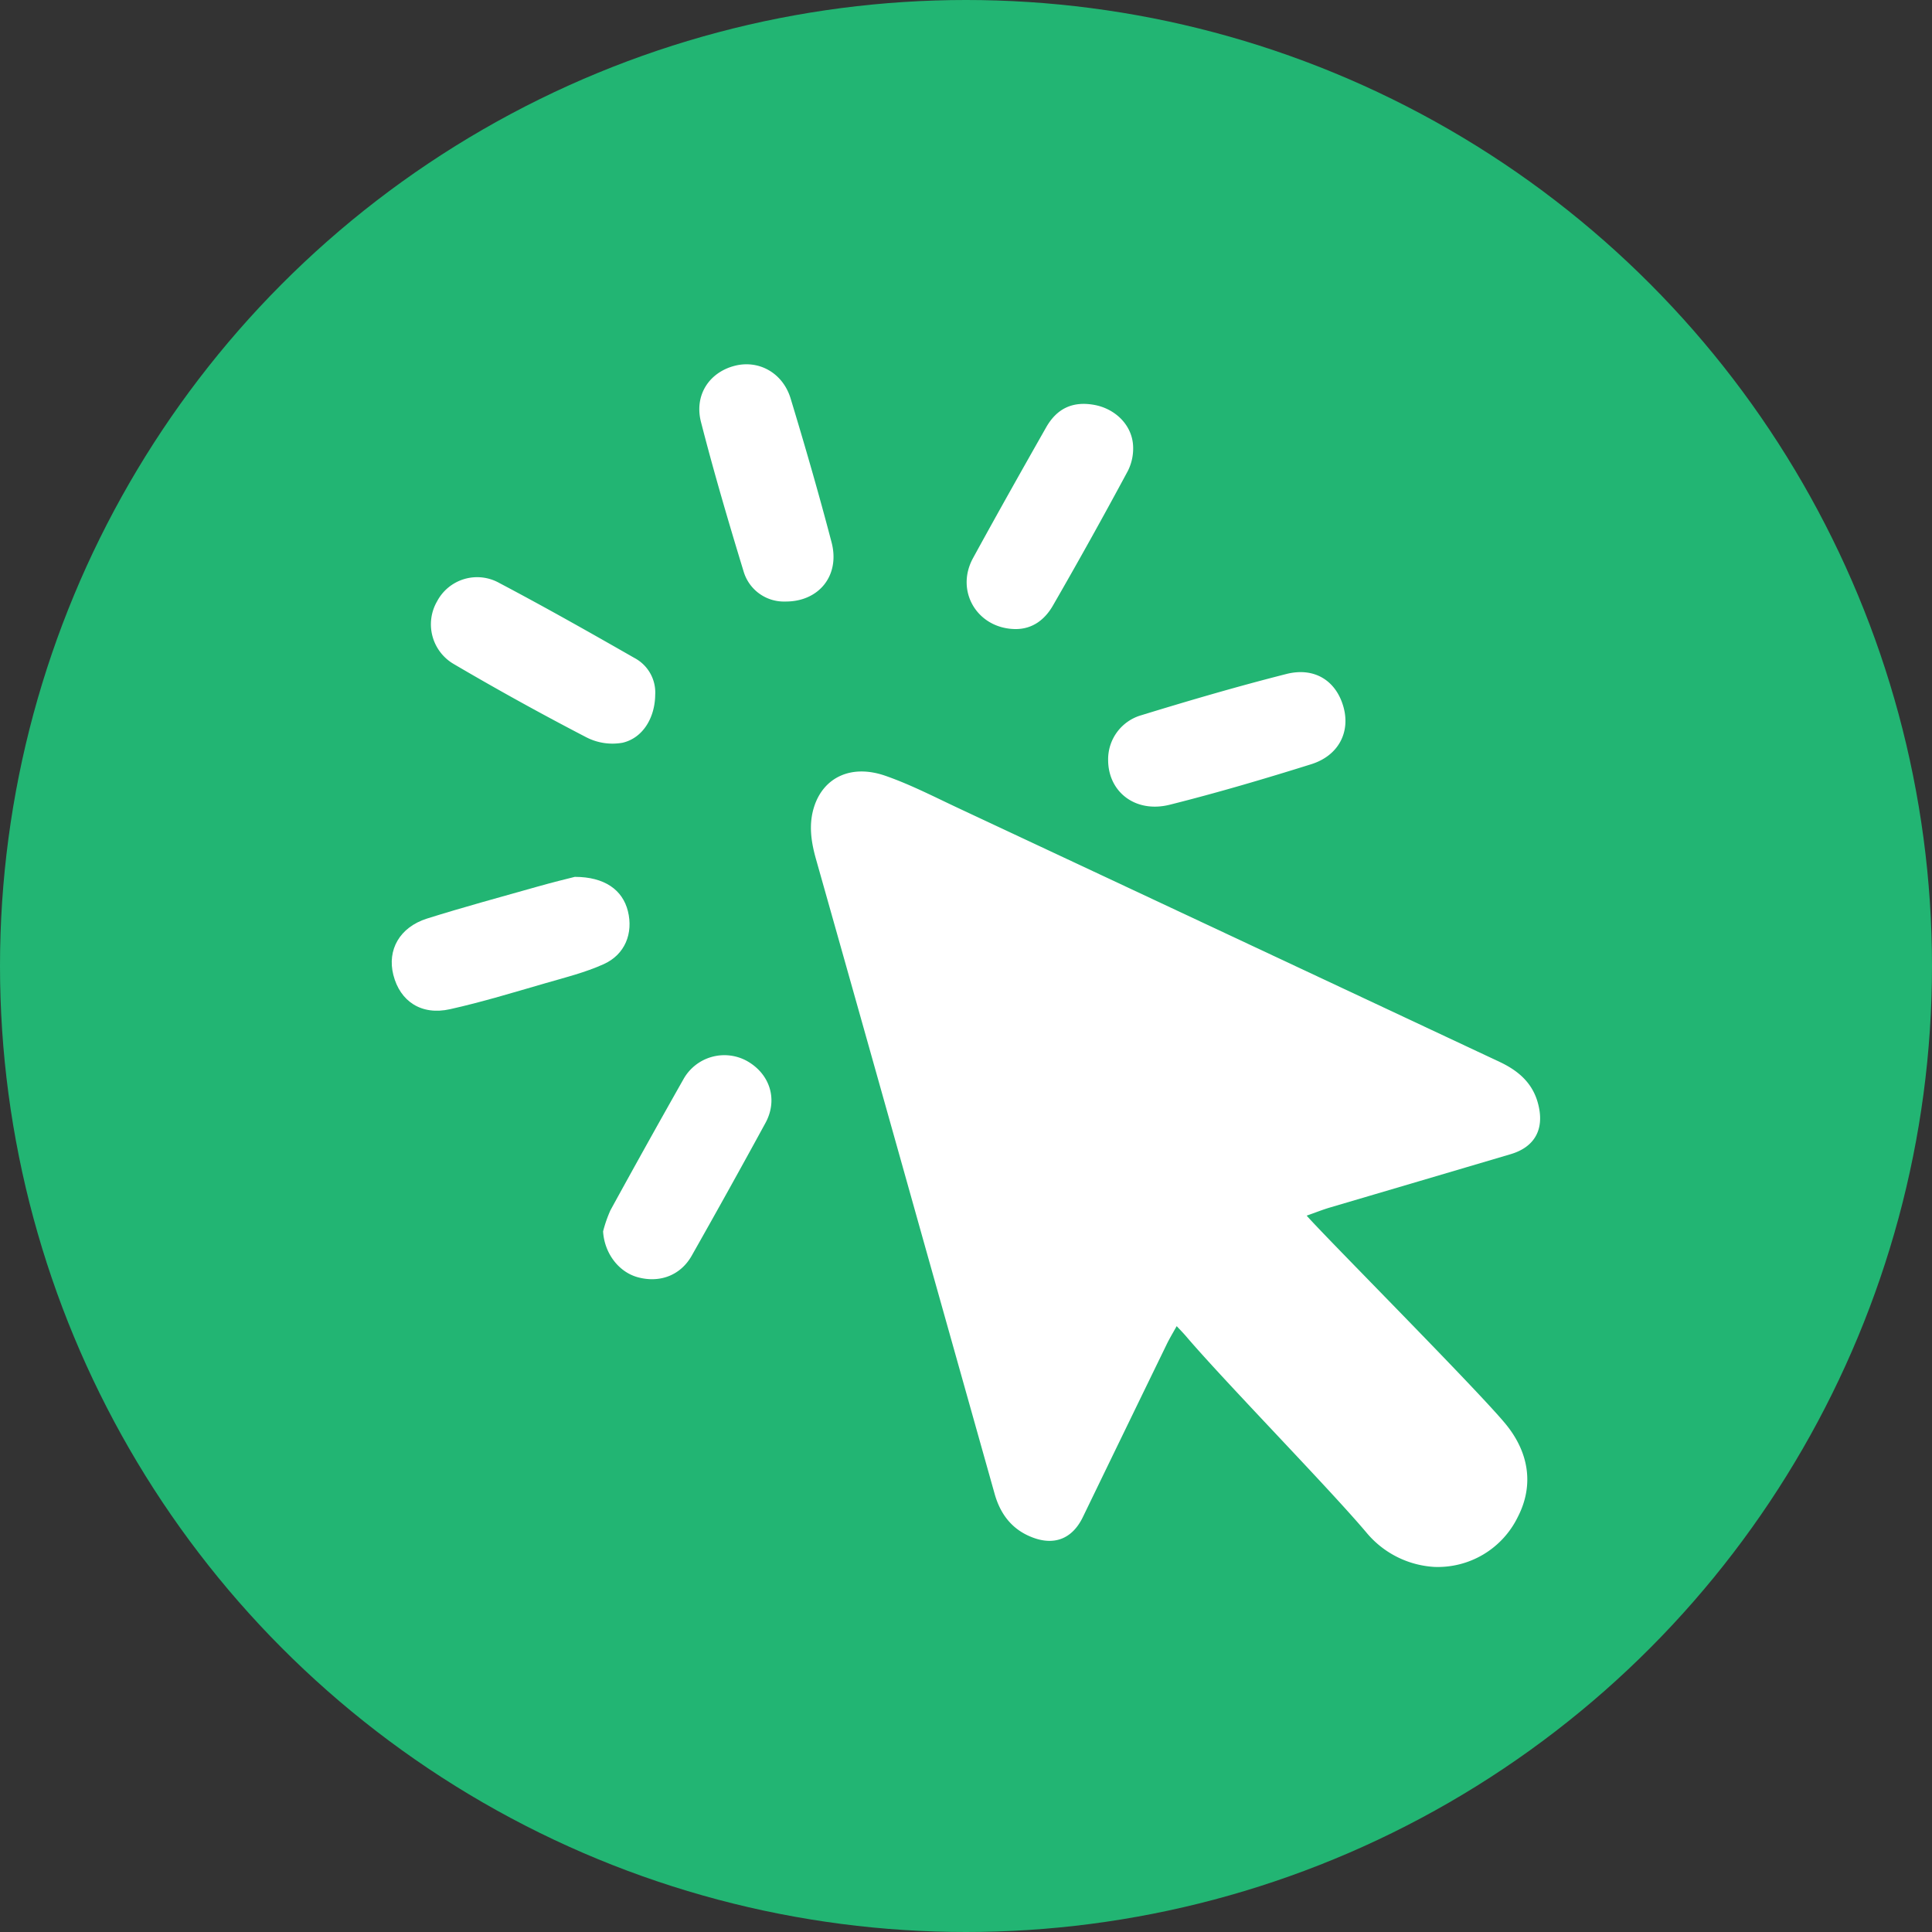 <svg xmlns="http://www.w3.org/2000/svg" viewBox="0 0 494.62 494.62"><rect x="0" y="0" width="494.62" height="494.62" fill="#333333" stroke="none"/><defs><style>.cls-1{fill:#22b573;}.cls-2{fill:#fff;}</style></defs><g id="Capa_2" data-name="Capa 2"><g id="Layer_1" data-name="Layer 1"><circle class="cls-1" cx="247.31" cy="247.31" r="247.31"/><path class="cls-2" d="M334.53,311.22c4.3,5,44.58,45.42,51.17,53.64,5.69,7.09,7.07,15.41,2.86,23.54a22.77,22.77,0,0,1-21.42,12.75,24.44,24.44,0,0,1-17.37-8.86c-9.77-11.56-36.41-38.76-46.22-50.3-.65-.75-1.35-1.46-2.3-2.48-1,1.78-1.88,3.24-2.62,4.78q-10.72,22.05-21.41,44.12c-2.72,5.61-7.42,7.42-13.2,5.07-5-2-7.93-5.9-9.37-11q-9-32-18-64Q222.83,269.22,208.92,220c-1.28-4.51-1.95-9-.46-13.56,2.45-7.48,9.54-10.84,18.2-7.83,6.44,2.24,12.56,5.41,18.75,8.31q69.24,32.43,138.47,64.92c5,2.34,8.71,5.62,10,11.17,1.48,6.22-1.05,10.68-7.14,12.48q-23.2,6.86-46.42,13.7C338.53,309.73,336.75,310.44,334.53,311.22Z"/><path class="cls-2" d="M283.7,194.61a11.73,11.73,0,0,1,8.52-11.51c12.28-3.77,24.63-7.38,37.08-10.54,7.28-1.86,12.82,1.77,14.67,8.51,1.75,6.41-1.3,12.4-8.3,14.59-12,3.76-24,7.3-36.19,10.36C290.73,208.22,283.73,202.79,283.7,194.61Z"/><path class="cls-2" d="M147.16,224.49c7.67,0,12.24,3.37,13.59,8.76,1.41,5.67-.72,11.14-6.22,13.6-4.71,2.12-9.82,3.4-14.81,4.84-8.14,2.35-16.25,4.84-24.51,6.68-7.33,1.64-12.79-2-14.51-8.78-1.62-6.41,1.61-12.21,8.64-14.43,9.35-2.94,18.82-5.5,28.25-8.17C141.31,225.94,145.07,225,147.16,224.49Z"/><path class="cls-2" d="M259.92,161.05c-9.69-.13-15.45-9.68-10.81-18.17,6.12-11.19,12.38-22.31,18.68-33.4,2.81-5,6.93-6.79,12.31-5.83,5.15.92,9.37,4.78,9.94,9.87a12.79,12.79,0,0,1-1.27,7q-9.33,17.38-19.2,34.5C267.54,158.56,264.4,161.09,259.92,161.05Z"/><path class="cls-2" d="M167.74,177.92c-.07,5.77-3.1,11-8.35,12.23A14.63,14.63,0,0,1,150,188.7q-17.13-8.89-33.8-18.68a11.76,11.76,0,0,1-4.29-16.09,11.59,11.59,0,0,1,15.93-4.67c11.66,6.15,23.14,12.64,34.59,19.19A10,10,0,0,1,167.74,177.92Z"/><path class="cls-2" d="M154.4,315.25a33.44,33.44,0,0,1,1.88-5.4q9.28-16.94,18.79-33.73a12,12,0,0,1,16-4.58c6,3.27,8.19,9.91,4.9,15.95q-9.32,17.1-18.89,34c-2.84,5-8.08,7-13.66,5.54C158.37,325.72,154.72,320.8,154.4,315.25Z"/><path class="cls-2" d="M201,154a10.75,10.75,0,0,1-10.64-7.75c-3.87-12.67-7.61-25.4-10.9-38.22-1.76-6.9,2.13-12.69,8.6-14.37,6.14-1.6,12.34,1.75,14.35,8.36,3.7,12.19,7.24,24.44,10.47,36.77C215.15,147.34,209.63,154.09,201,154Z"/></g></g></svg>